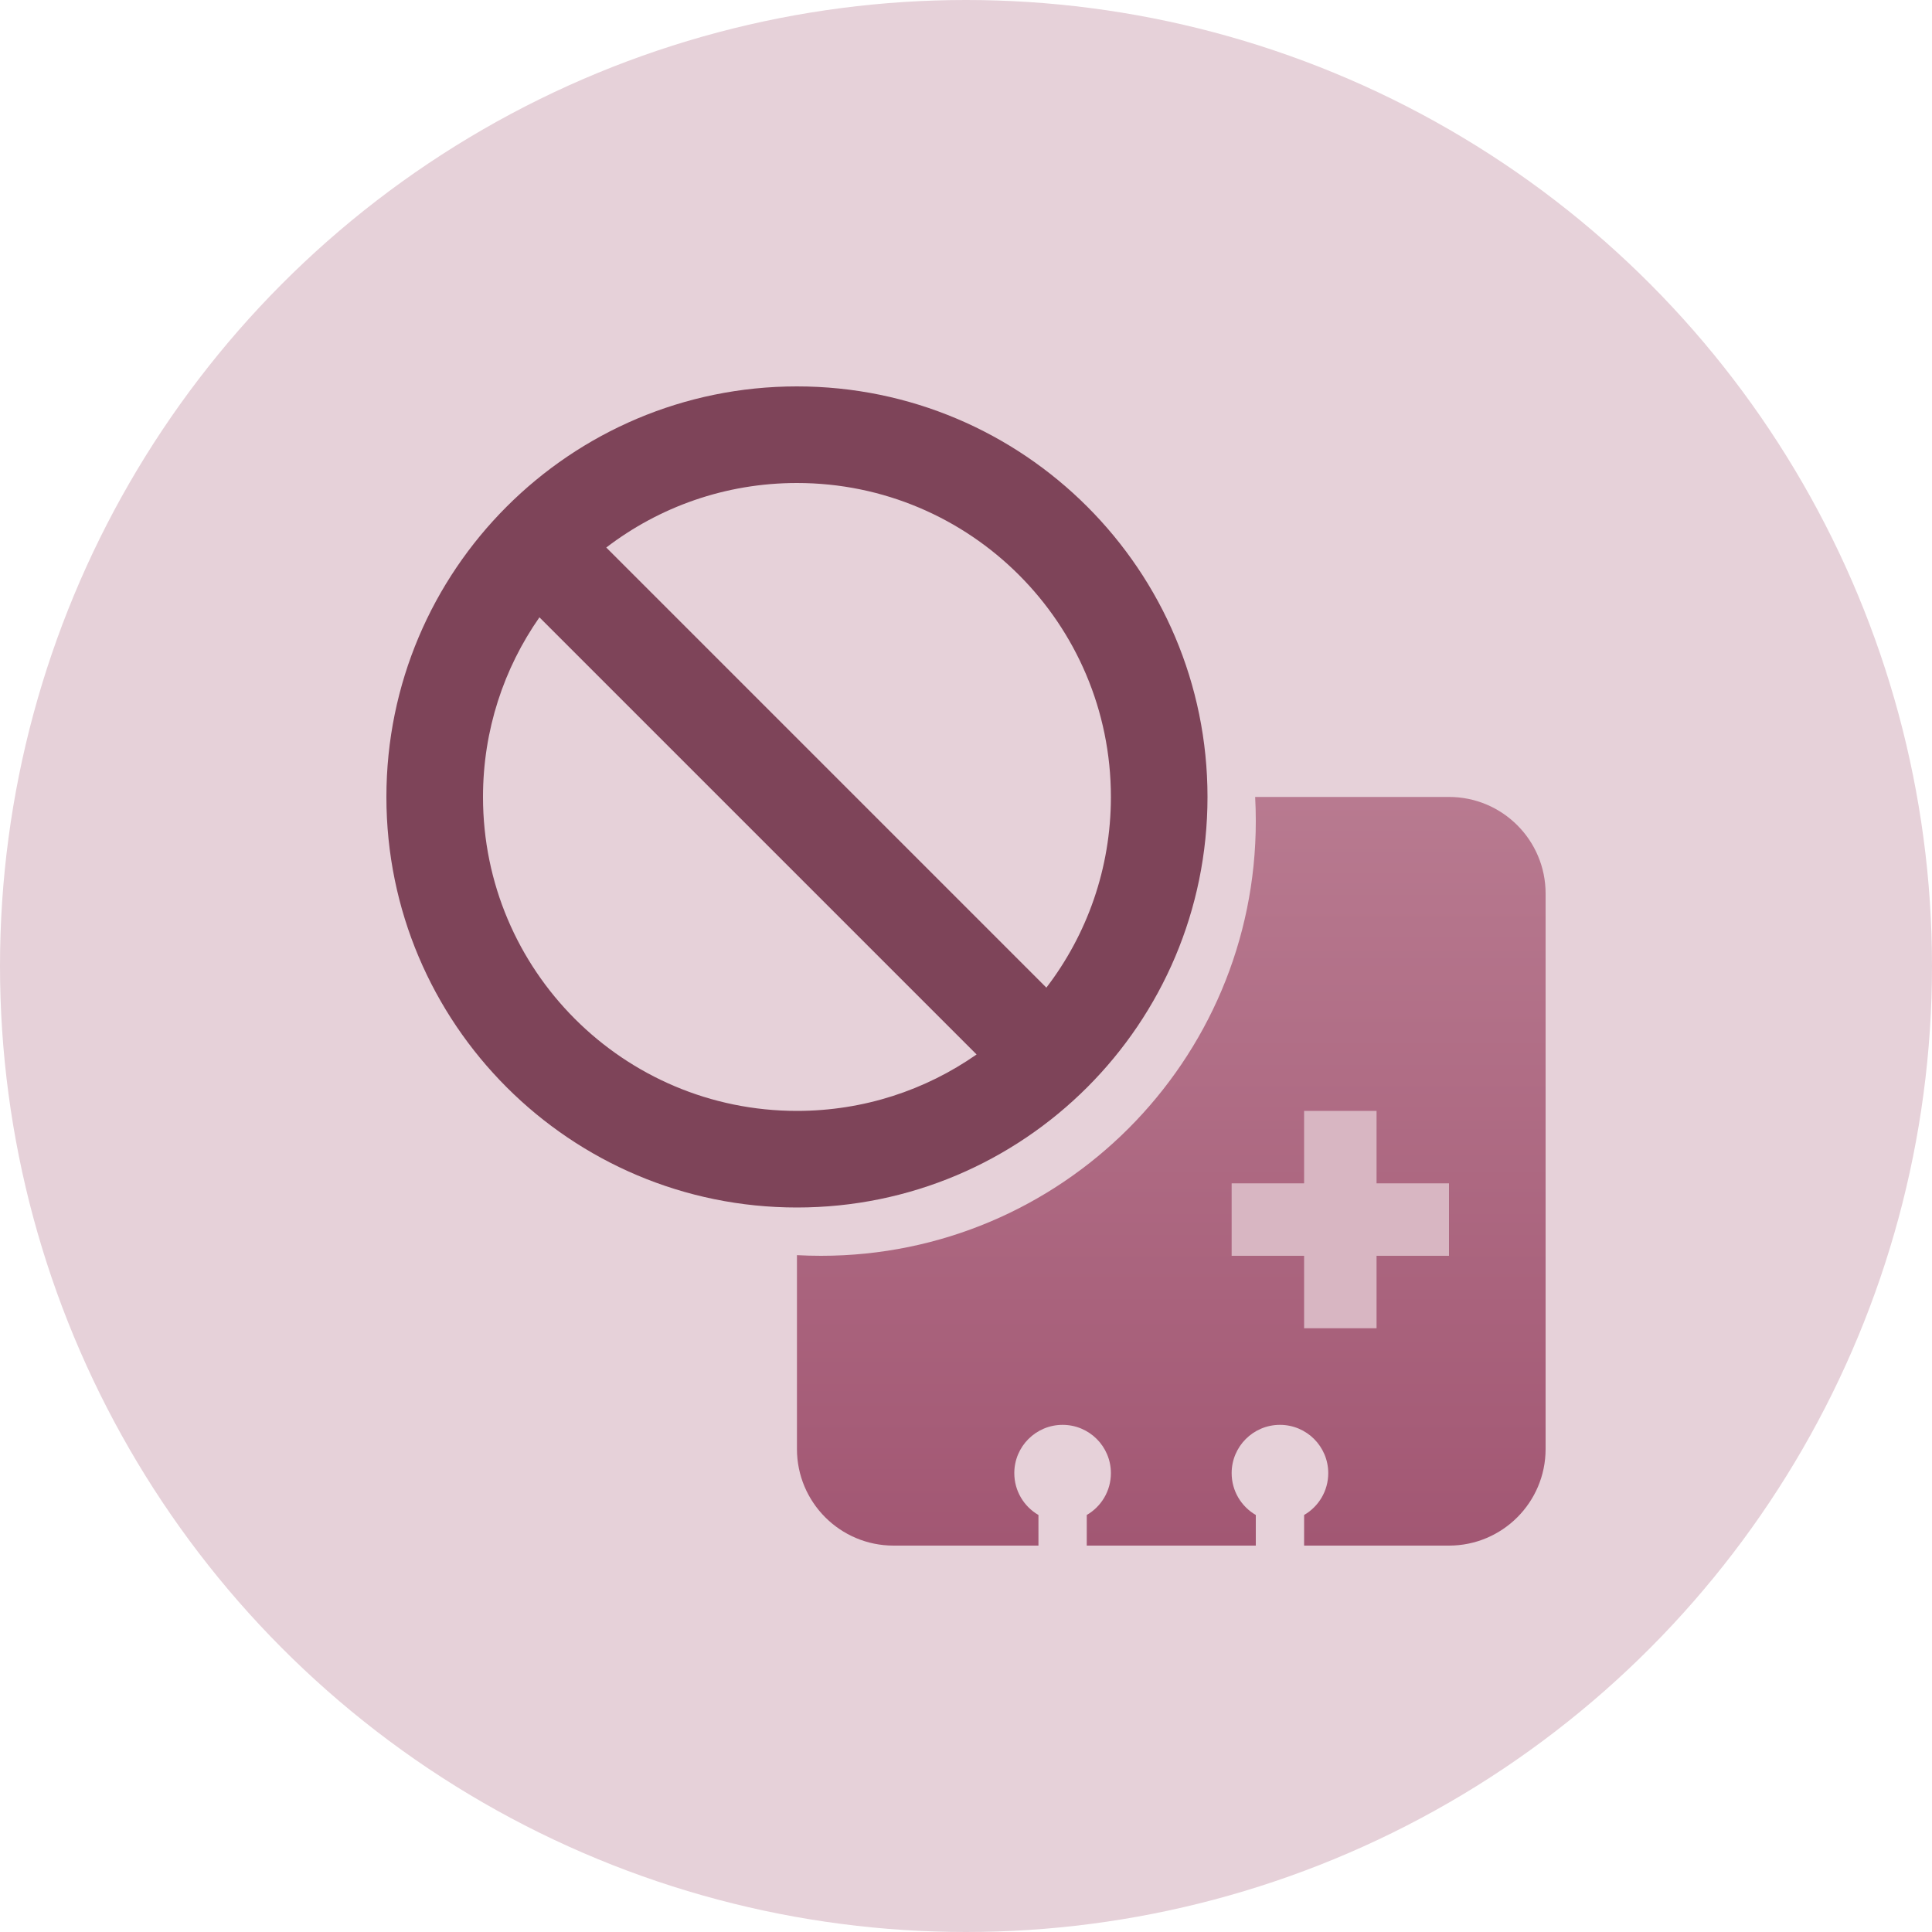 <?xml version="1.0" encoding="UTF-8"?>
<svg width="80px" height="80px" viewBox="0 0 80 80" version="1.1" xmlns="http://www.w3.org/2000/svg" xmlns:xlink="http://www.w3.org/1999/xlink">
    <title>icon-revocation-header</title>
    <defs>
        <linearGradient x1="50%" y1="0%" x2="50%" y2="100%" id="linearGradient-1">
            <stop stop-color="#B87A90" offset="0%"></stop>
            <stop stop-color="#A25773" offset="100%"></stop>
        </linearGradient>
    </defs>
    <g id="Page-1-Icons" stroke="none" stroke-width="1" fill="none" fill-rule="evenodd">
        <g id="PECOS-2.0-Icons-Overview-v21" transform="translate(-44, -1191)">
            <g id="Business-Type-Header-Icons" transform="translate(26, 565)">
                <g id="Column-1" transform="translate(18, 50)">
                    <g id="icon-revocation-header" transform="translate(0, 576)">
                        <circle id="Oval" fill="#E6D1D9" cx="40" cy="40" r="40"></circle>
                        <g id="Revocation-large" transform="translate(16, 16)">
                            <path d="M44,17 C46.209,17 48,18.791 48,21 L48,44 C48,46.209 46.209,48 44,48 L38,48 L38.001,46.732 C38.598,46.386 39,45.74 39,45 C39,43.895 38.105,43 37,43 C35.895,43 35,43.895 35,45 C35,45.74 35.402,46.387 36,46.732 L36,48 L29,48 L29.001,46.732 C29.598,46.386 30,45.74 30,45 C30,43.895 29.105,43 28,43 C26.895,43 26,43.895 26,45 C26,45.74 26.402,46.387 27,46.732 L27,48 L21,48 C18.791,48 17,46.209 17,44 L17,35.973 C17.331,35.991 17.665,36 18,36 C27.941,36 36,27.941 36,18 C36,17.665 35.991,17.331 35.973,17 L44,17 Z" id="Combined-Shape" fill="url(#linearGradient-1)"></path>
                            <path d="M41,30 L41,33 L44,33 L44,36 L41,36 L41,39 L38,39 L38,36 L35,36 L35,33 L38,33 L38,30 L41,30 Z" id="cross" fill="#D8B6C2"></path>
                            <path d="M17,0 C26.389,0 34,7.611 34,17 C34,26.389 26.389,34 17,34 C7.611,34 0,26.389 0,17 C0,7.611 7.611,0 17,0 Z M4,17 C4,24.18 9.82,30 17,30 C19.766,30 22.331,29.136 24.438,27.663 L6.337,9.562 C4.864,11.669 4,14.234 4,17 Z M17,4 C14.03,4 11.293,4.996 9.104,6.672 L27.328,24.896 C29.004,22.707 30,19.97 30,17 C30,9.82 24.18,4 17,4 Z" id="Combined-Shape" fill="#7E4459"></path>
                        </g>
                    </g>
                </g>
            </g>
        </g>
    </g>
</svg>